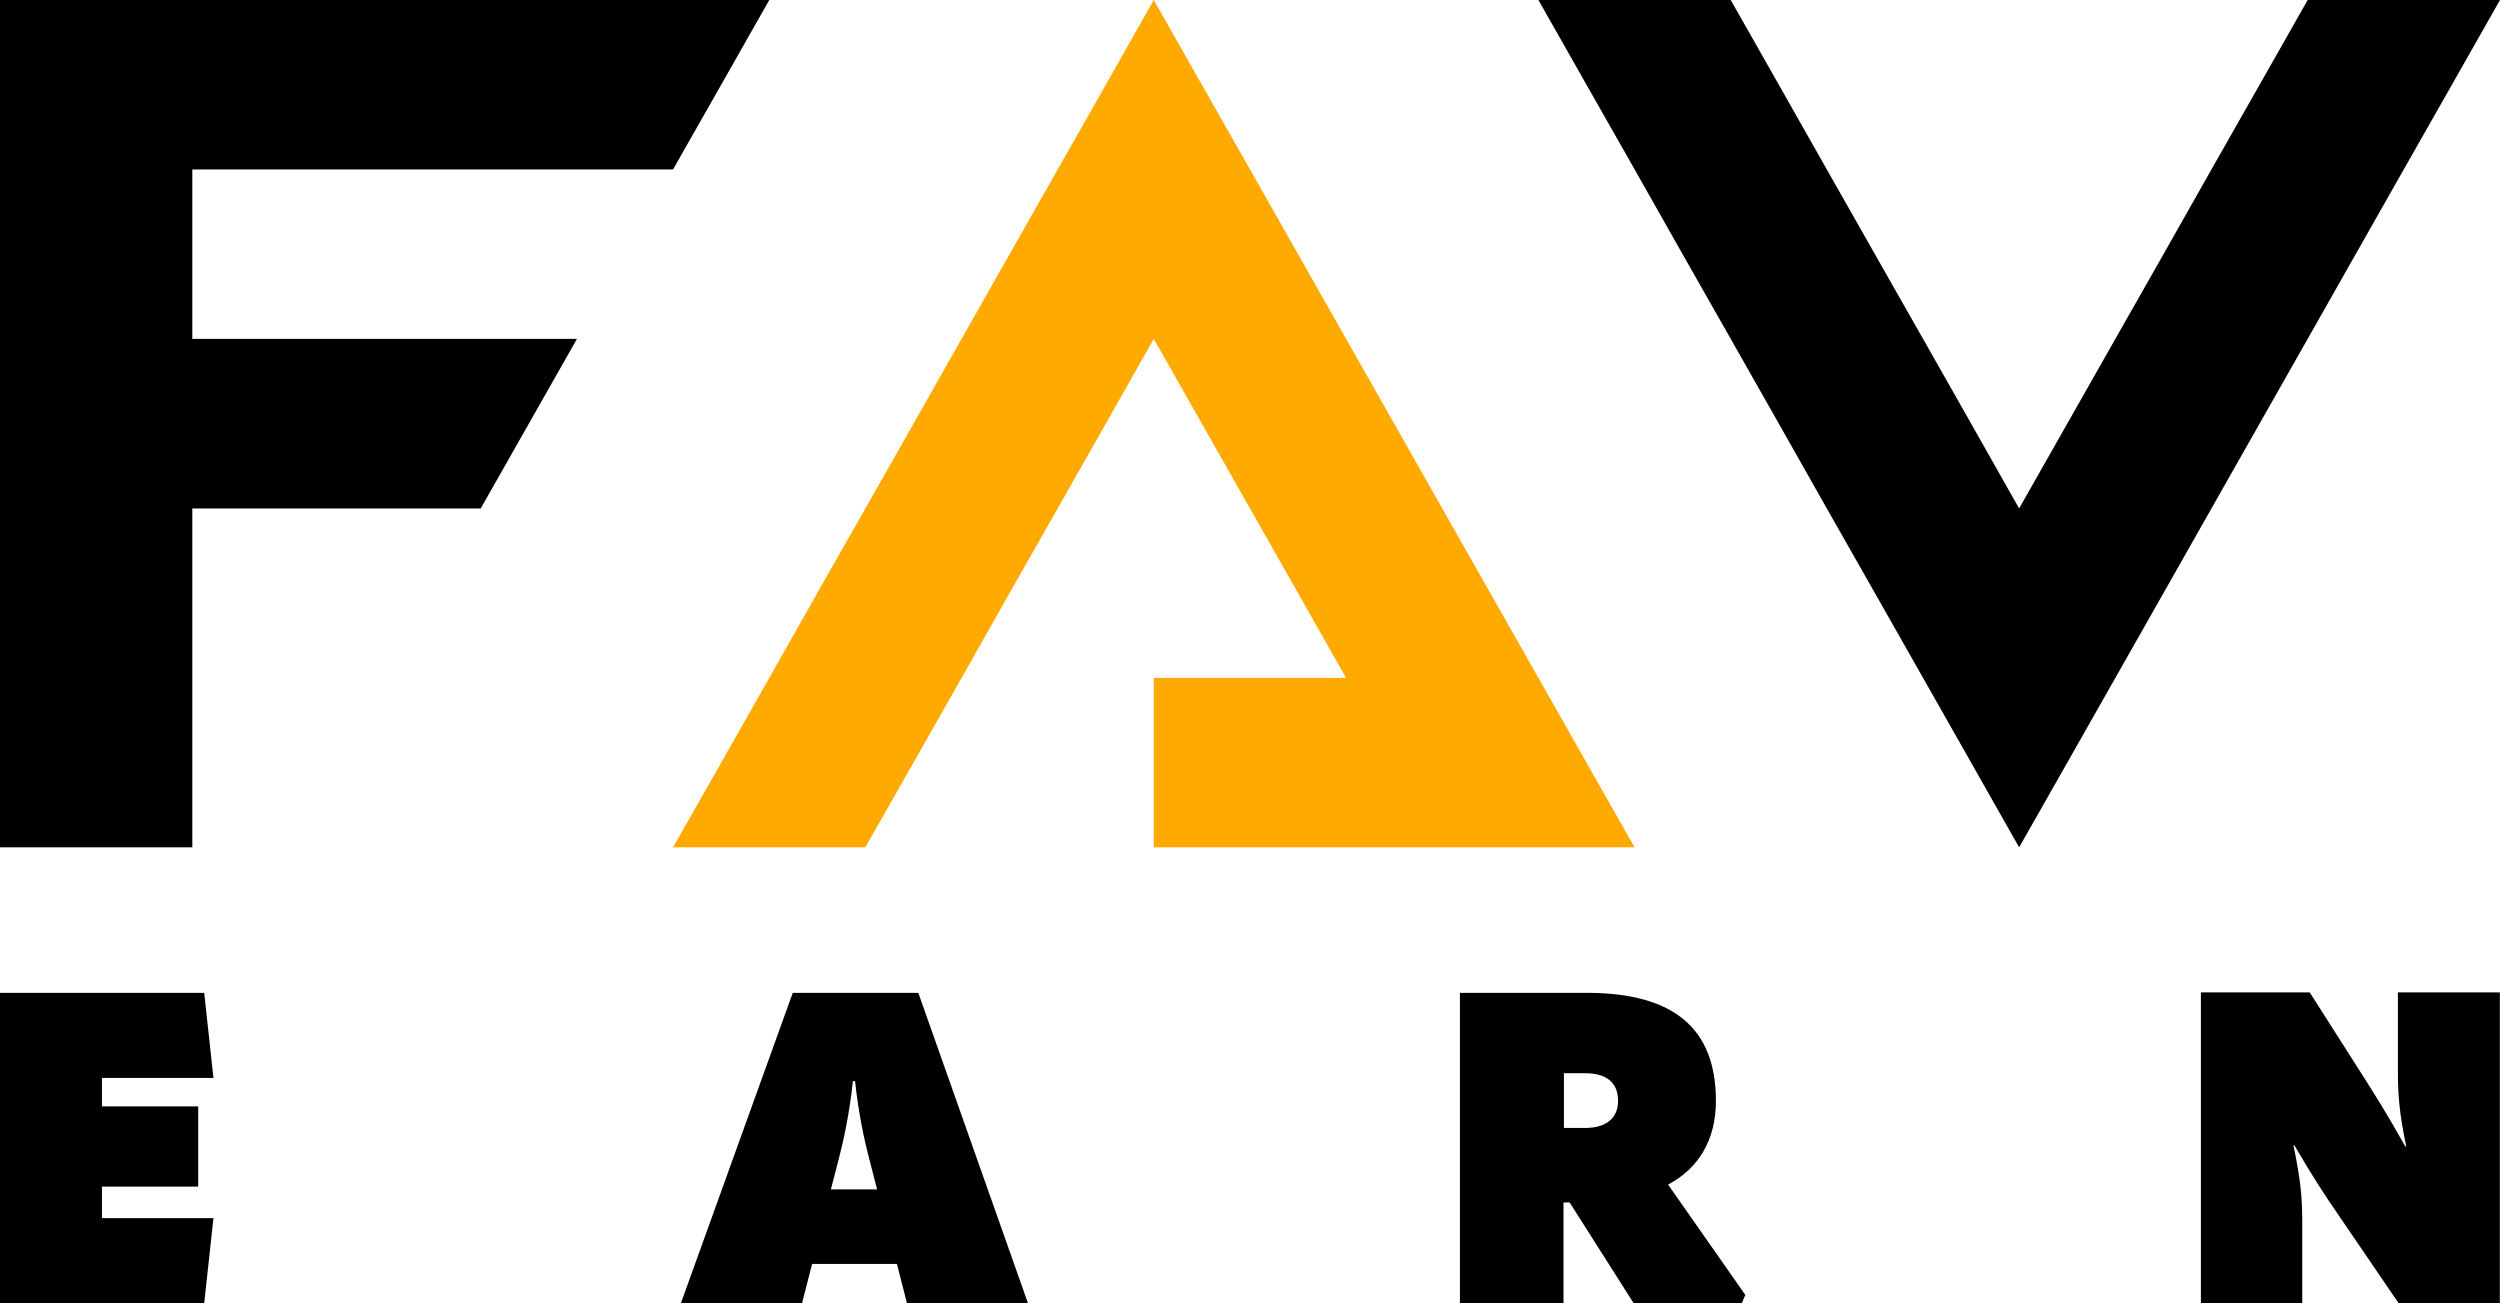 <?xml version="1.0" encoding="UTF-8"?>
<svg id="Layer_1" data-name="Layer 1" xmlns="http://www.w3.org/2000/svg" viewBox="0 0 170.42 88.85">
  <defs>
    <style>
      .cls-1, .cls-2 {
        stroke-width: 0px;
      }

      .cls-2 {
        fill: #fa0;
      }
    </style>
  </defs>
  <path class="cls-1" d="m0,67.68h13.92l.63,5.8h-7.6v1.94h6.56v5.47h-6.56v2.15h7.6l-.63,5.8H0v-21.17Z"/>
  <path class="cls-1" d="m61.83,88.85l-.69-2.69h-5.78l-.69,2.69h-8.26l7.63-21.17h8.56l7.48,21.17h-8.26Zm-5.18-7.77h3.14l-.57-2.21c-.3-1.14-.72-3.11-.93-5.17h-.15c-.21,2.06-.63,4.04-.93,5.17l-.57,2.21Z"/>
  <path class="cls-1" d="m118.97,88.28l-.24.57h-7.36l-4.37-6.88h-.42v6.88h-7.06v-21.17h8.65c5.96,0,8.8,2.45,8.8,7.36,0,2.66-1.17,4.6-3.26,5.71l5.27,7.53Zm-12.36-15.13v3.74h1.44c1.44,0,2.25-.66,2.25-1.85,0-1.26-.81-1.88-2.25-1.88h-1.44Z"/>
  <path class="cls-1" d="m150.03,88.85v-21.2h7.42l3.74,5.87c.72,1.14,1.47,2.31,2.78,4.64h.06c-.48-2.33-.57-3.5-.57-5.24v-5.27h6.95v21.2h-6.89l-4.19-6.14c-.78-1.14-1.56-2.3-2.93-4.64h-.06c.48,2.33.6,3.5.6,5.24v5.54h-6.92Z"/>
  <g>
    <polygon class="cls-2" points="104.87 46.21 101.59 40.43 98.32 34.66 95.04 28.88 91.76 23.1 88.49 17.33 85.21 11.55 81.93 5.78 78.65 0 75.38 5.78 72.1 11.55 68.82 17.33 65.55 23.1 62.27 28.88 58.99 34.66 55.71 40.43 52.44 46.21 49.16 51.99 45.88 57.76 52.44 57.76 58.99 57.76 62.27 51.99 65.55 46.21 68.82 40.43 72.1 34.66 75.38 28.88 78.65 23.1 81.93 28.88 85.21 34.66 91.76 46.21 85.21 46.21 78.65 46.21 78.65 57.76 85.21 57.76 91.76 57.76 98.32 57.76 104.87 57.76 111.43 57.76 108.15 51.99 104.87 46.21"/>
    <polygon class="cls-1" points="163.86 0 157.31 0 154.03 5.78 150.75 11.55 147.48 17.33 144.2 23.1 140.92 28.88 137.64 34.66 134.37 28.88 131.09 23.1 127.81 17.33 124.53 11.55 121.26 5.78 117.98 0 111.43 0 104.87 0 108.15 5.78 111.43 11.55 114.7 17.33 117.98 23.1 121.26 28.88 124.53 34.66 127.81 40.43 131.09 46.21 134.37 51.99 137.64 57.76 140.92 51.99 144.2 46.21 147.48 40.43 150.75 34.66 154.03 28.88 157.31 23.1 160.58 17.33 163.86 11.55 167.14 5.78 170.42 0 163.86 0"/>
    <polygon class="cls-1" points="19.66 11.55 26.22 11.55 32.77 11.55 39.33 11.55 45.88 11.55 49.16 5.78 52.44 0 45.88 0 39.33 0 32.77 0 26.22 0 19.66 0 13.11 0 6.56 0 0 0 0 11.55 0 23.1 0 34.66 0 46.21 0 57.76 6.56 57.76 13.11 57.76 13.11 46.21 13.11 34.66 19.66 34.66 26.22 34.66 32.77 34.66 36.05 28.88 39.33 23.1 32.77 23.1 26.22 23.1 19.66 23.1 13.11 23.1 13.11 11.55 19.66 11.55"/>
  </g>
</svg>